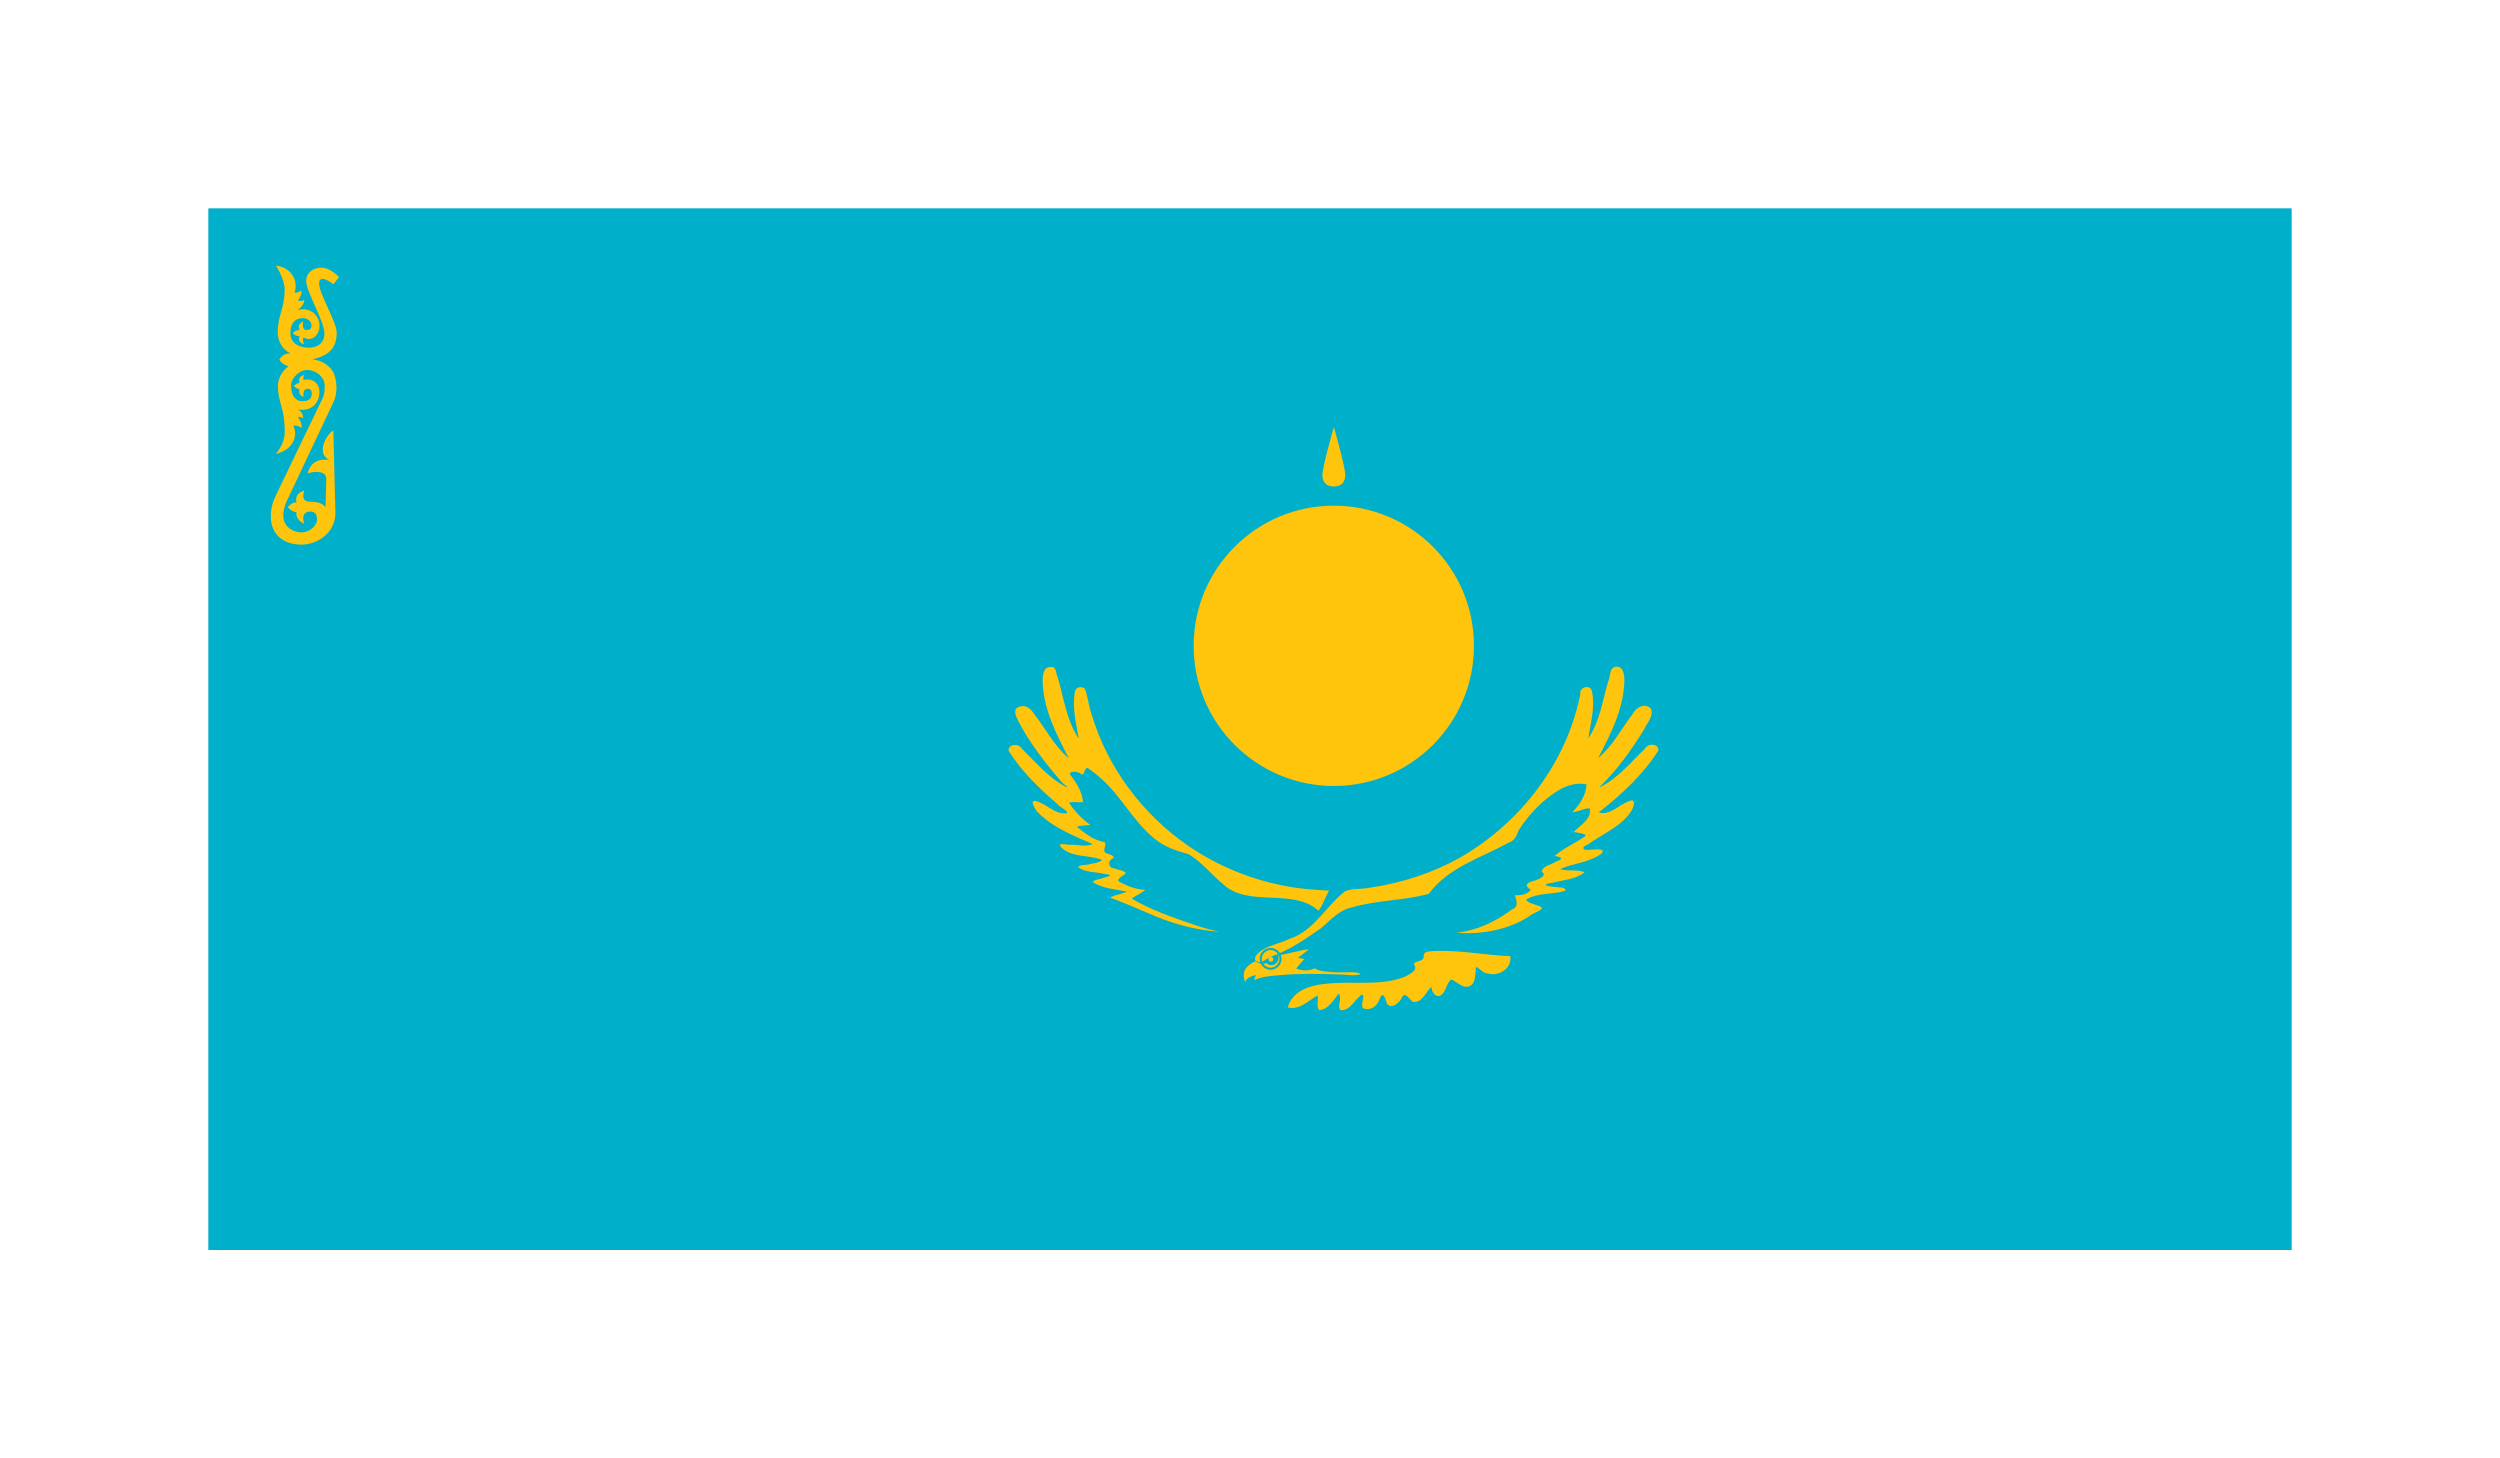<svg width="48" height="28" viewBox="0 0 48 28" fill="none" xmlns="http://www.w3.org/2000/svg">
<g id="kz 1" filter="url(#filter0_d)">
<path id="Vector" d="M44 0H4V20H44V0Z" fill="#00AFCA"/>
<g id="sun">
<path id="Vector_2" d="M25.61 11.091C27.096 11.091 28.3 9.886 28.3 8.4C28.3 6.914 27.096 5.709 25.61 5.709C24.123 5.709 22.918 6.914 22.918 8.4C22.918 9.886 24.123 11.091 25.61 11.091Z" fill="#FEC50C"/>
<g id="r16">
<g id="r4">
<path id="r" d="M25.61 5.342C25.77 5.34 25.829 5.24 25.829 5.12C25.829 4.96 25.61 4.198 25.61 4.198C25.61 4.198 25.39 4.96 25.39 5.12C25.39 5.24 25.45 5.342 25.61 5.342Z" fill="#FEC50C"/>
</g>
</g>
</g>
<g id="bird">
<path id="Vector_3" d="M25.129 14.229C25.057 14.233 24.987 14.243 24.919 14.265C24.825 14.277 24.735 14.31 24.641 14.325L24.604 14.331L24.541 14.337C24.545 14.355 24.548 14.372 24.548 14.389C24.548 14.407 24.546 14.425 24.541 14.439C24.537 14.453 24.525 14.471 24.515 14.481C24.501 14.496 24.487 14.509 24.471 14.517C24.455 14.525 24.437 14.528 24.419 14.529C24.401 14.53 24.382 14.529 24.365 14.523C24.347 14.517 24.33 14.505 24.315 14.492C24.296 14.497 24.277 14.5 24.259 14.502C24.24 14.504 24.223 14.504 24.206 14.502C24.187 14.497 24.168 14.491 24.15 14.483C24.132 14.476 24.115 14.467 24.098 14.456C24.03 14.496 23.954 14.534 23.913 14.604C23.889 14.636 23.885 14.673 23.879 14.711C23.876 14.757 23.888 14.807 23.908 14.85C23.915 14.863 23.921 14.804 23.944 14.796C23.982 14.765 24.029 14.742 24.077 14.729C24.118 14.709 24.113 14.731 24.096 14.763C24.092 14.779 24.069 14.843 24.1 14.811C24.235 14.751 24.385 14.739 24.531 14.727C24.743 14.705 24.956 14.701 25.169 14.698C25.369 14.701 25.569 14.703 25.769 14.711C25.864 14.713 25.96 14.735 26.054 14.719C26.077 14.713 26.112 14.711 26.125 14.698C26.083 14.673 26.033 14.673 25.985 14.667H25.604C25.498 14.656 25.387 14.655 25.287 14.615C25.261 14.604 25.236 14.579 25.211 14.606C25.173 14.619 25.132 14.629 25.092 14.631C25.022 14.637 24.952 14.622 24.887 14.596C24.934 14.531 24.99 14.475 25.041 14.415C25 14.408 24.96 14.399 24.919 14.389C24.991 14.339 25.059 14.283 25.129 14.229Z" fill="#FEC50C"/>
<path id="Vector_4" d="M28.244 14.92C28.099 15.007 27.988 14.853 27.867 14.807C27.781 14.854 27.773 15.011 27.692 15.085C27.595 15.195 27.477 15.055 27.486 14.946C27.37 15.043 27.311 15.264 27.125 15.235C27.036 15.163 26.97 15.011 26.902 15.184C26.847 15.268 26.7 15.388 26.624 15.261C26.601 15.148 26.544 15.016 26.483 15.194C26.441 15.321 26.306 15.414 26.175 15.359C26.104 15.3 26.233 15.084 26.142 15.1C26.006 15.19 25.927 15.413 25.737 15.395C25.663 15.312 25.781 15.172 25.701 15.08C25.605 15.203 25.499 15.382 25.334 15.395C25.255 15.33 25.337 15.145 25.287 15.117C25.117 15.219 24.939 15.4 24.726 15.343C24.808 15.026 25.155 14.914 25.447 14.89C25.949 14.828 26.477 14.941 26.959 14.76C27.037 14.713 27.226 14.646 27.159 14.535C27.099 14.448 27.314 14.482 27.335 14.381C27.322 14.252 27.433 14.27 27.542 14.259C28.03 14.238 28.511 14.34 28.997 14.358C29.034 14.595 28.771 14.761 28.56 14.688C28.459 14.704 28.307 14.456 28.337 14.636C28.317 14.731 28.331 14.857 28.244 14.92L28.244 14.92ZM24.096 14.435C24.209 14.539 24.288 14.416 24.394 14.371C24.747 14.249 25.056 14.037 25.36 13.824C25.545 13.671 25.705 13.474 25.952 13.424C26.436 13.278 26.949 13.296 27.434 13.161C27.803 12.655 28.43 12.475 28.956 12.184C29.074 12.148 29.119 12.051 29.157 11.943C29.358 11.627 29.631 11.346 29.954 11.155C30.107 11.071 30.289 11.023 30.462 11.061C30.45 11.267 30.332 11.45 30.189 11.593C30.306 11.59 30.406 11.516 30.524 11.52C30.565 11.732 30.336 11.843 30.215 11.974C30.282 11.99 30.542 12.01 30.401 12.078C30.22 12.203 30.015 12.288 29.848 12.434C30.002 12.461 30.019 12.494 29.863 12.549C29.779 12.606 29.616 12.626 29.601 12.738C29.717 12.809 29.547 12.88 29.482 12.903C29.357 12.932 29.226 12.986 29.392 13.081C29.329 13.176 29.195 13.196 29.085 13.187C29.118 13.294 29.166 13.414 29.027 13.462C28.715 13.698 28.348 13.87 27.955 13.909C28.446 13.947 28.951 13.856 29.37 13.589C29.426 13.523 29.716 13.453 29.554 13.398C29.477 13.366 29.313 13.331 29.302 13.273C29.529 13.132 29.816 13.182 30.06 13.099C30.066 13.02 29.874 13.042 29.802 13.024C29.632 13.01 29.642 12.966 29.806 12.95C30.015 12.895 30.251 12.884 30.426 12.748C30.284 12.682 30.104 12.74 29.952 12.686C30.21 12.573 30.514 12.562 30.746 12.392C30.852 12.275 30.611 12.312 30.541 12.314C30.398 12.339 30.332 12.271 30.494 12.211C30.771 12.007 31.123 11.874 31.318 11.577C31.364 11.511 31.426 11.311 31.279 11.383C31.085 11.447 30.915 11.665 30.695 11.598C31.129 11.261 31.543 10.877 31.84 10.411C31.855 10.277 31.644 10.262 31.589 10.368C31.31 10.637 31.057 10.954 30.7 11.123C31.042 10.793 31.325 10.401 31.572 9.996C31.625 9.875 31.767 9.73 31.69 9.596C31.566 9.493 31.41 9.587 31.345 9.711C31.128 9.994 30.963 10.325 30.684 10.556C30.929 10.089 31.182 9.593 31.188 9.055C31.187 8.944 31.165 8.781 31.014 8.801C30.895 8.823 30.924 9.001 30.874 9.092C30.766 9.459 30.715 9.857 30.493 10.179C30.543 9.88 30.631 9.569 30.564 9.267C30.532 9.133 30.315 9.191 30.343 9.324C30.083 10.641 29.199 11.793 28.043 12.46C27.514 12.759 26.922 12.952 26.321 13.04C26.159 13.075 25.984 13.054 25.829 13.109C25.455 13.397 25.228 13.877 24.753 14.028C24.541 14.134 24.264 14.155 24.111 14.353C24.098 14.378 24.096 14.407 24.096 14.435" fill="#FEC50C"/>
<path id="Vector_5" d="M25.516 13.099C25.446 13.226 25.405 13.372 25.315 13.486C25.044 13.239 24.651 13.248 24.308 13.231C24.024 13.216 23.716 13.19 23.497 12.988C23.266 12.799 23.078 12.553 22.82 12.4C22.584 12.336 22.347 12.256 22.158 12.095C21.753 11.765 21.522 11.276 21.127 10.936C21.051 10.862 20.962 10.804 20.878 10.741C20.798 10.761 20.834 10.934 20.736 10.846C20.683 10.808 20.549 10.804 20.537 10.857C20.658 11.016 20.779 11.198 20.795 11.402C20.713 11.41 20.567 11.384 20.526 11.415C20.635 11.579 20.775 11.724 20.935 11.84C20.858 11.852 20.708 11.846 20.678 11.877C20.837 12.005 21.006 12.137 21.213 12.17C21.256 12.226 21.151 12.334 21.239 12.382C21.29 12.403 21.458 12.438 21.342 12.495C21.263 12.549 21.292 12.674 21.394 12.671C21.458 12.704 21.602 12.712 21.613 12.768C21.557 12.826 21.38 12.895 21.53 12.949C21.671 13.027 21.832 13.078 21.992 13.084C21.912 13.151 21.812 13.19 21.729 13.254C22.1 13.471 22.512 13.614 22.918 13.752C23.08 13.806 23.243 13.857 23.411 13.888C22.924 13.86 22.453 13.716 22.009 13.518C21.779 13.418 21.547 13.32 21.311 13.233C21.415 13.179 21.534 13.166 21.642 13.12C21.419 13.075 21.176 13.06 20.98 12.938C21.01 12.885 21.124 12.882 21.187 12.855C21.305 12.826 21.378 12.792 21.212 12.782C21.043 12.736 20.851 12.757 20.703 12.655C20.712 12.595 20.867 12.616 20.93 12.589C21.01 12.576 21.098 12.564 21.162 12.511C20.902 12.403 20.562 12.479 20.358 12.25C20.311 12.163 20.504 12.233 20.559 12.218C20.698 12.218 20.848 12.263 20.981 12.207C20.602 12.04 20.197 11.885 19.908 11.577C19.876 11.528 19.78 11.393 19.857 11.376C20.082 11.406 20.245 11.651 20.485 11.613C20.517 11.57 20.346 11.499 20.303 11.438C19.952 11.137 19.612 10.81 19.366 10.416C19.349 10.285 19.556 10.265 19.611 10.367C19.879 10.625 20.121 10.926 20.455 11.102C20.573 11.16 20.387 11.034 20.362 10.989C20.053 10.631 19.76 10.252 19.544 9.83C19.506 9.754 19.442 9.617 19.557 9.576C19.672 9.518 19.787 9.597 19.846 9.696C20.072 9.982 20.239 10.322 20.522 10.561C20.281 10.094 20.024 9.602 20.018 9.064C20.024 8.96 20.03 8.802 20.172 8.807C20.29 8.789 20.271 8.941 20.31 9.013C20.427 9.408 20.478 9.835 20.713 10.184C20.661 9.891 20.585 9.589 20.636 9.292C20.647 9.194 20.757 9.164 20.829 9.223C20.887 9.365 20.899 9.541 20.952 9.693C21.253 10.723 21.93 11.63 22.811 12.238C23.537 12.736 24.398 13.033 25.278 13.085C25.357 13.092 25.437 13.094 25.516 13.099" fill="#FEC50C"/>
<path id="Vector_6" d="M24.4 14.465C24.426 14.465 24.447 14.444 24.447 14.418C24.447 14.392 24.426 14.37 24.4 14.37C24.374 14.37 24.353 14.392 24.353 14.418C24.353 14.444 24.374 14.465 24.4 14.465Z" fill="#FEC50C"/>
<path id="Vector_7" d="M24.396 14.429C24.407 14.429 24.415 14.421 24.415 14.41C24.415 14.399 24.407 14.391 24.396 14.391C24.385 14.391 24.377 14.399 24.377 14.41C24.377 14.421 24.385 14.429 24.396 14.429Z" fill="#FEC50C" stroke="#00AFCA" stroke-width="0.381"/>
</g>
<g id="ornament">
<g id="oh">
<g id="oq">
<path id="Vector_8" d="M6.4 1.458C6.4 1.458 6.208 1.297 6.143 1.378C6.038 1.508 6.465 2.157 6.465 2.386C6.465 2.761 6.215 2.863 5.906 2.917C5.698 2.953 5.361 2.902 5.361 2.902C5.424 2.816 5.466 2.791 5.573 2.784C5.453 2.722 5.332 2.588 5.332 2.378C5.332 2.056 5.465 1.923 5.465 1.559C5.465 1.357 5.299 1.1 5.299 1.1C5.592 1.129 5.737 1.4 5.654 1.617C5.701 1.623 5.743 1.613 5.78 1.578C5.801 1.638 5.767 1.708 5.722 1.768C5.758 1.788 5.785 1.776 5.843 1.764C5.838 1.826 5.801 1.891 5.71 1.953C5.973 1.885 6.135 2.068 6.135 2.26C6.135 2.405 6.033 2.509 5.934 2.509C5.902 2.509 5.855 2.496 5.828 2.476C5.809 2.516 5.819 2.569 5.838 2.609C5.766 2.59 5.719 2.547 5.752 2.457C5.696 2.452 5.652 2.433 5.622 2.397C5.652 2.358 5.699 2.335 5.752 2.337C5.712 2.253 5.757 2.206 5.823 2.168C5.823 2.168 5.781 2.337 5.888 2.337C5.937 2.337 5.981 2.321 5.981 2.25C5.981 2.188 5.926 2.102 5.801 2.108C5.676 2.113 5.575 2.194 5.575 2.394C5.575 2.578 5.723 2.67 5.919 2.676C6.096 2.681 6.229 2.585 6.229 2.403C6.229 2.161 5.879 1.608 5.879 1.392C5.879 1.229 6.025 1.139 6.168 1.139C6.353 1.139 6.509 1.322 6.509 1.322L6.4 1.458L6.4 1.458Z" fill="#FEC50C"/>
<path id="op" d="M6.44 5.843C6.44 6.248 6.076 6.457 5.79 6.457C5.405 6.457 5.2 6.226 5.2 5.925C5.2 5.754 5.231 5.646 5.31 5.483C5.31 5.483 5.946 4.161 6.193 3.65C6.224 3.586 6.234 3.513 6.234 3.407C6.234 3.243 6.075 3.108 5.907 3.104C5.755 3.1 5.589 3.246 5.589 3.412C5.589 3.614 5.694 3.704 5.801 3.704C5.934 3.704 5.986 3.65 5.986 3.557C5.986 3.492 5.955 3.464 5.91 3.464C5.797 3.464 5.829 3.617 5.829 3.617C5.772 3.605 5.726 3.547 5.752 3.475C5.711 3.466 5.673 3.444 5.642 3.41C5.673 3.38 5.707 3.357 5.752 3.35C5.726 3.262 5.761 3.219 5.838 3.201C5.823 3.235 5.822 3.266 5.827 3.295C5.948 3.261 6.133 3.315 6.133 3.524C6.133 3.732 5.989 3.906 5.72 3.862C5.784 3.893 5.817 3.956 5.823 4.026C5.774 4.007 5.72 4.004 5.72 4.004C5.751 4.06 5.795 4.108 5.793 4.217C5.743 4.194 5.697 4.152 5.633 4.179C5.733 4.377 5.61 4.649 5.295 4.714C5.41 4.579 5.467 4.433 5.467 4.288C5.467 3.818 5.336 3.739 5.336 3.412C5.336 3.276 5.406 3.128 5.546 3.028V3.033C5.454 3.009 5.395 2.963 5.361 2.902C5.571 2.842 5.877 2.843 6.041 2.908C6.229 2.93 6.361 3.074 6.4 3.148C6.439 3.221 6.514 3.487 6.4 3.726C6.275 3.988 5.686 5.237 5.502 5.63C5.463 5.713 5.439 5.802 5.439 5.897C5.439 6.138 5.66 6.222 5.785 6.222C5.935 6.222 6.087 6.108 6.087 5.965C6.087 5.875 6.038 5.821 5.967 5.821C5.798 5.821 5.808 5.965 5.842 6.056C5.737 6.008 5.676 5.924 5.692 5.835C5.633 5.826 5.576 5.798 5.524 5.739C5.565 5.687 5.615 5.648 5.692 5.646C5.659 5.508 5.751 5.45 5.842 5.417C5.813 5.519 5.795 5.635 5.967 5.635C6.093 5.635 6.192 5.657 6.25 5.739C6.254 5.63 6.264 5.199 6.264 5.199C6.271 5.037 6.047 5.042 5.905 5.09C5.958 4.903 6.069 4.802 6.324 4.828C6.262 4.802 6.196 4.744 6.196 4.632C6.196 4.48 6.319 4.312 6.4 4.262L6.44 5.843L6.44 5.843Z" fill="#FEC50C"/>
</g>
</g>
</g>
</g>
<defs>
<filter id="filter0_d" x="0" y="0" width="48" height="28" filterUnits="userSpaceOnUse" color-interpolation-filters="sRGB">
<feFlood flood-opacity="0" result="BackgroundImageFix"/>
<feColorMatrix in="SourceAlpha" type="matrix" values="0 0 0 0 0 0 0 0 0 0 0 0 0 0 0 0 0 0 127 0"/>
<feOffset dy="4"/>
<feGaussianBlur stdDeviation="2"/>
<feColorMatrix type="matrix" values="0 0 0 0 0 0 0 0 0 0 0 0 0 0 0 0 0 0 0.25 0"/>
<feBlend mode="normal" in2="BackgroundImageFix" result="effect1_dropShadow"/>
<feBlend mode="normal" in="SourceGraphic" in2="effect1_dropShadow" result="shape"/>
</filter>
</defs>
</svg>
